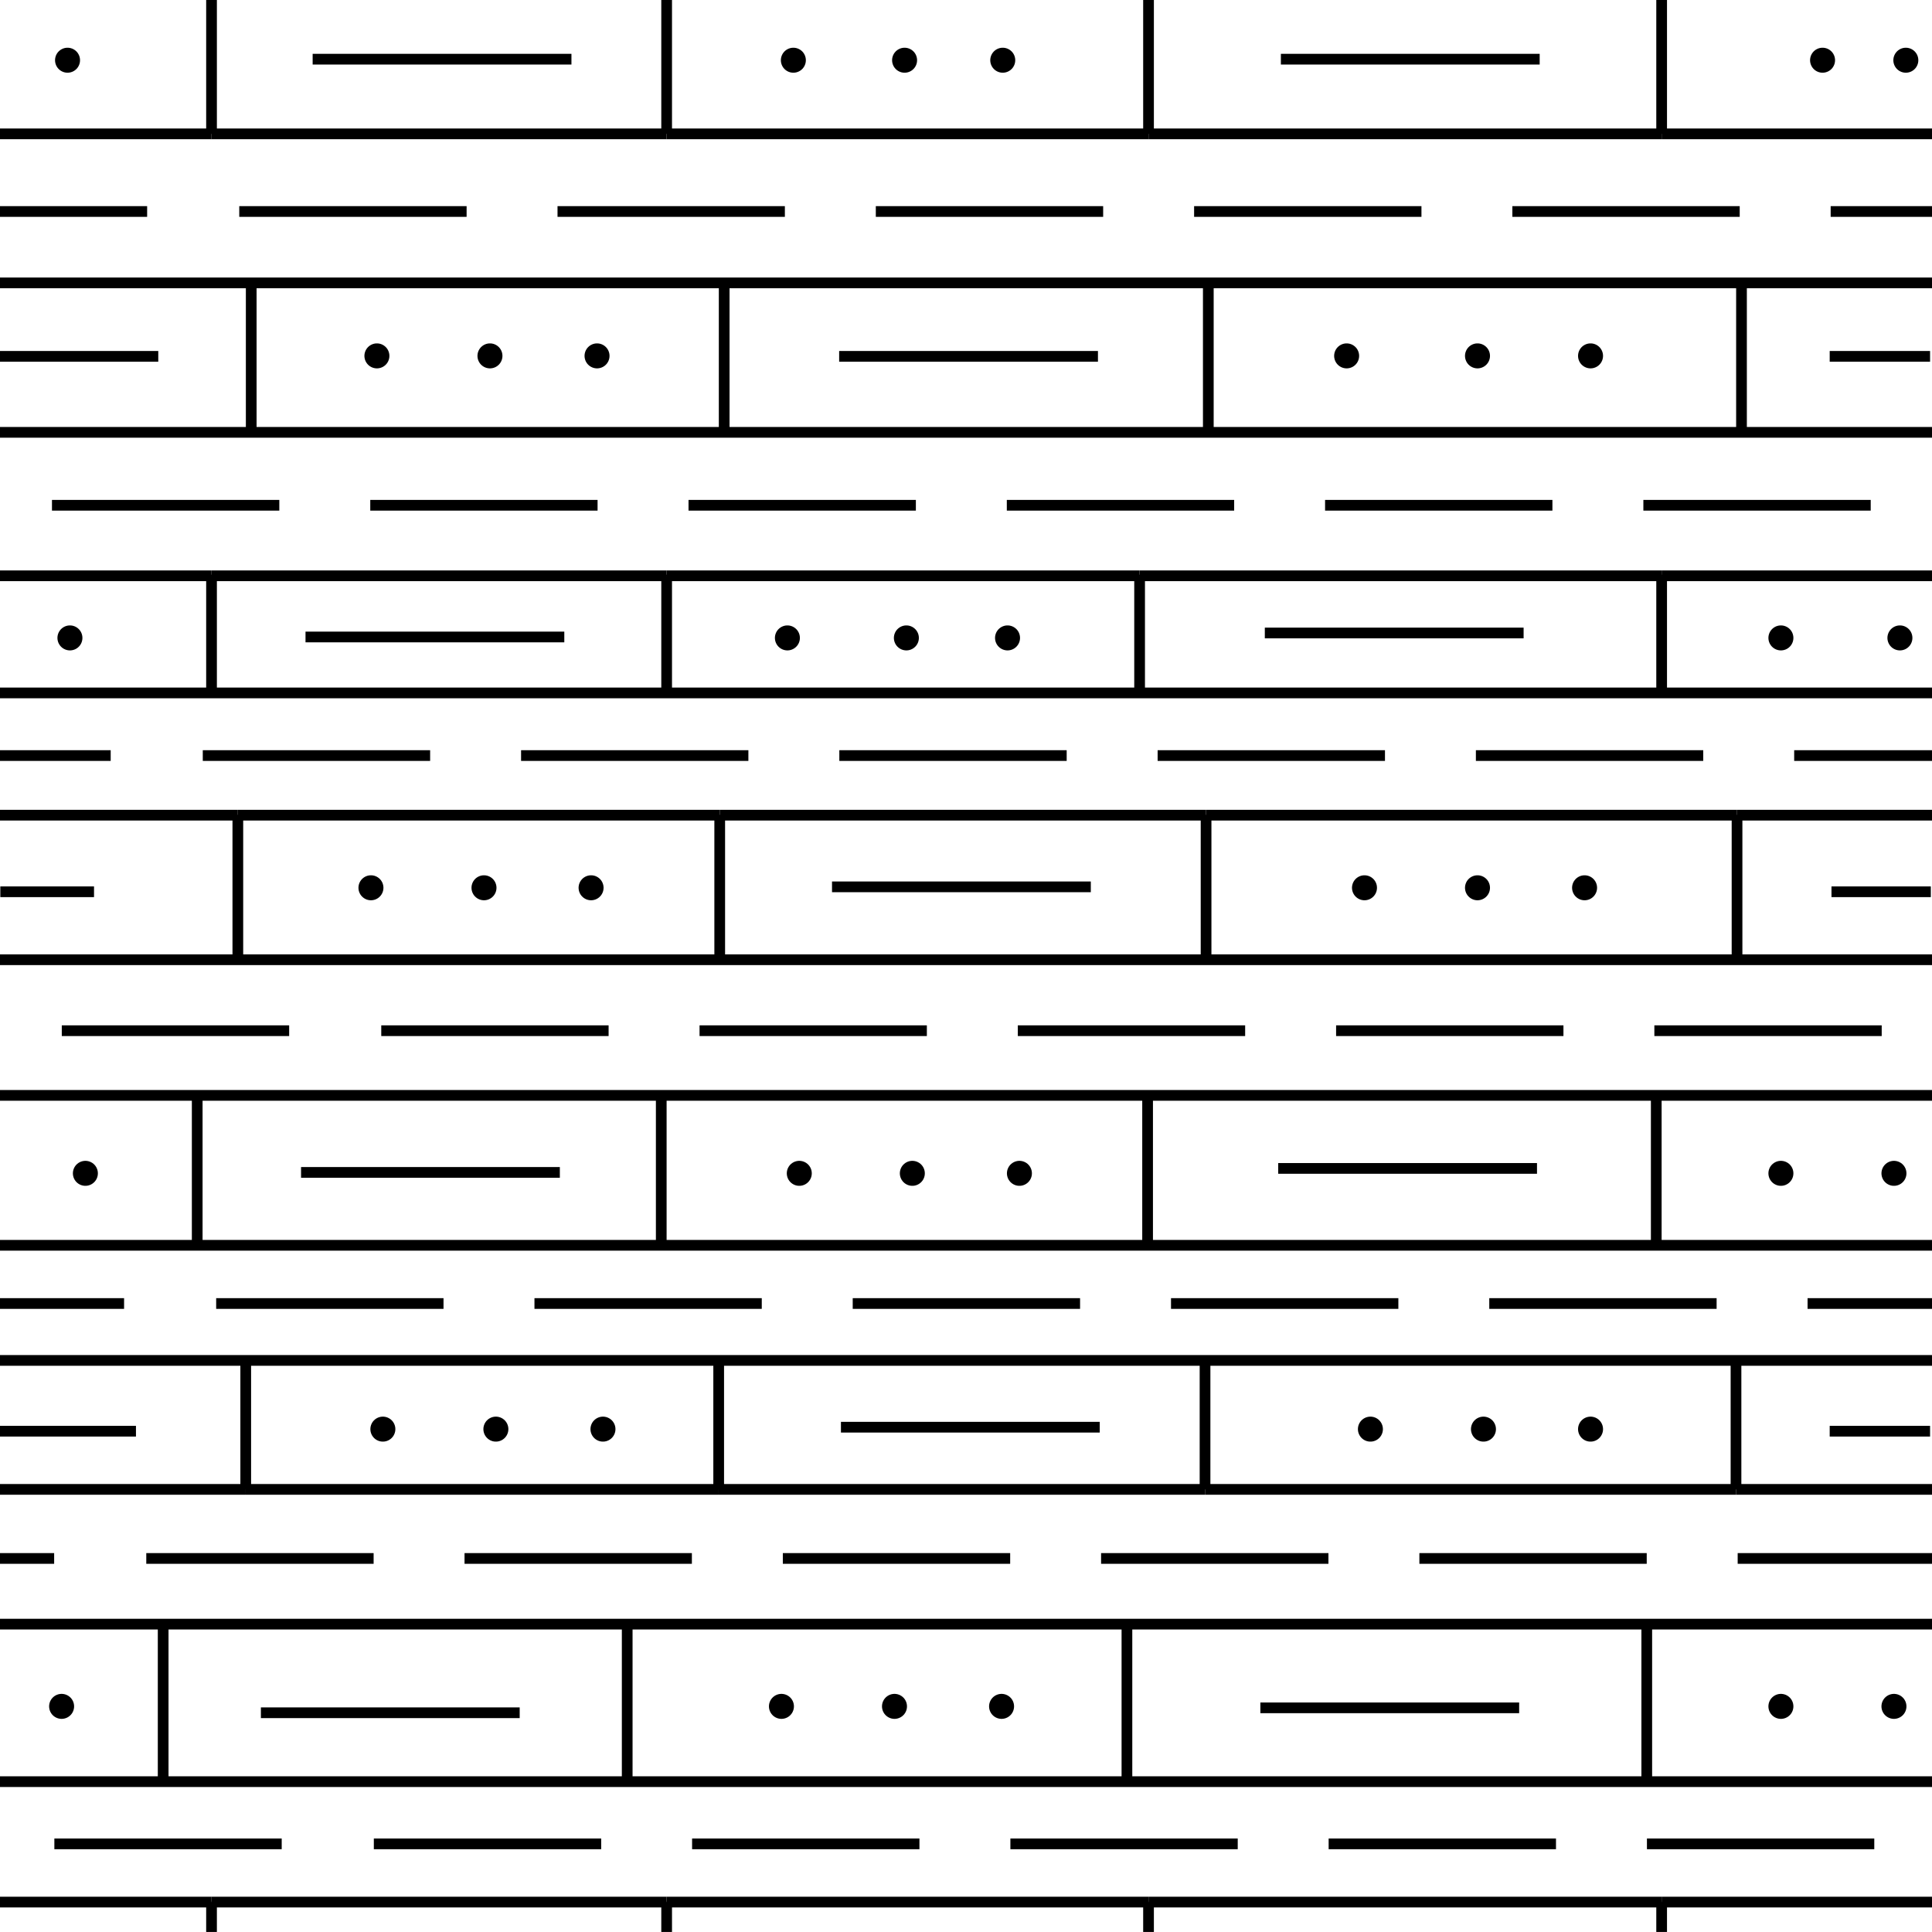 <?xml version="1.0"?>
<!-- Converted with SVG Converter - Version 0.9.5 (Compiled Fri Feb 21 09:53:38 2020) - Copyright (C) 2011 Nokia -->
<svg xmlns="http://www.w3.org/2000/svg" xml:space="preserve" height="54.125" xmlns:xlink="http://www.w3.org/1999/xlink" baseProfile="tiny" version="1.1" y="0px" viewBox="0 -54.125 54.125 54.125" x="0px" width="54.125">
 <g>
  <rect height="54.125" y="-54.125" style="fill:none;" width="54.125"/>
  <line y2="-48.2" y1="-48.2" x2="4.122" style="fill:none;stroke:#000000;stroke-width:0.3;" x1="0"/>
  <line y2="-48.2" y1="-48.2" x2="6.703" style="fill:none;stroke:#000000;stroke-width:0.3;" x1="13.072"/>
  <line y2="-48.2" y1="-48.2" x2="15.619" style="fill:none;stroke:#000000;stroke-width:0.3;" x1="21.988"/>
  <line y2="-48.2" y1="-48.2" x2="24.536" style="fill:none;stroke:#000000;stroke-width:0.3;" x1="30.905"/>
  <line y2="-48.2" y1="-48.2" x2="39.822" style="fill:none;stroke:#000000;stroke-width:0.3;" x1="33.453"/>
  <line y2="-48.2" y1="-48.2" x2="42.369" style="fill:none;stroke:#000000;stroke-width:0.3;" x1="48.738"/>
  <line y2="-48.2" y1="-48.2" x2="54.125" style="fill:none;stroke:#000000;stroke-width:0.3;" x1="51.286"/>
  <line y2="-39.97" y1="-39.97" x2="7.825" style="fill:none;stroke:#000000;stroke-width:0.3;" x1="1.456"/>
  <line y2="-39.97" y1="-39.97" x2="16.741" style="fill:none;stroke:#000000;stroke-width:0.3;" x1="10.373"/>
  <line y2="-39.97" y1="-39.97" x2="25.658" style="fill:none;stroke:#000000;stroke-width:0.3;" x1="19.289"/>
  <line y2="-39.97" y1="-39.97" x2="28.206" style="fill:none;stroke:#000000;stroke-width:0.3;" x1="34.575"/>
  <line y2="-39.97" y1="-39.97" x2="37.122" style="fill:none;stroke:#000000;stroke-width:0.3;" x1="43.491"/>
  <line y2="-39.97" y1="-39.97" x2="52.408" style="fill:none;stroke:#000000;stroke-width:0.3;" x1="46.039"/>
  <line y2="-25.25" y1="-25.25" x2="1.731" style="fill:none;stroke:#000000;stroke-width:0.3;" x1="8.101"/>
  <line y2="-25.25" y1="-25.25" x2="10.681" style="fill:none;stroke:#000000;stroke-width:0.3;" x1="17.05"/>
  <line y2="-25.25" y1="-25.25" x2="19.598" style="fill:none;stroke:#000000;stroke-width:0.3;" x1="25.966"/>
  <line y2="-25.25" y1="-25.25" x2="28.514" style="fill:none;stroke:#000000;stroke-width:0.3;" x1="34.883"/>
  <line y2="-25.25" y1="-25.25" x2="37.431" style="fill:none;stroke:#000000;stroke-width:0.3;" x1="43.8"/>
  <line y2="-25.25" y1="-25.25" x2="46.347" style="fill:none;stroke:#000000;stroke-width:0.3;" x1="52.716"/>
  <line y2="-17.607" y1="-17.607" x2="0" style="fill:none;stroke:#000000;stroke-width:0.3;" x1="3.476"/>
  <line y2="-17.607" y1="-17.607" x2="6.056" style="fill:none;stroke:#000000;stroke-width:0.3;" x1="12.425"/>
  <line y2="-17.607" y1="-17.607" x2="14.973" style="fill:none;stroke:#000000;stroke-width:0.3;" x1="21.341"/>
  <line y2="-17.607" y1="-17.607" x2="23.889" style="fill:none;stroke:#000000;stroke-width:0.3;" x1="30.258"/>
  <line y2="-17.607" y1="-17.607" x2="32.806" style="fill:none;stroke:#000000;stroke-width:0.3;" x1="39.175"/>
  <line y2="-17.607" y1="-17.607" x2="41.722" style="fill:none;stroke:#000000;stroke-width:0.3;" x1="48.091"/>
  <line y2="-17.607" y1="-17.607" x2="54.125" style="fill:none;stroke:#000000;stroke-width:0.3;" x1="50.639"/>
  <line y2="-10.465" y1="-10.465" x2="1.517" style="fill:none;stroke:#000000;stroke-width:0.3;" x1="0"/>
  <line y2="-10.465" y1="-10.465" x2="4.098" style="fill:none;stroke:#000000;stroke-width:0.3;" x1="10.467"/>
  <line y2="-10.465" y1="-10.465" x2="13.014" style="fill:none;stroke:#000000;stroke-width:0.3;" x1="19.383"/>
  <line y2="-10.465" y1="-10.465" x2="21.931" style="fill:none;stroke:#000000;stroke-width:0.3;" x1="28.3"/>
  <line y2="-10.465" y1="-10.465" x2="30.847" style="fill:none;stroke:#000000;stroke-width:0.3;" x1="37.216"/>
  <line y2="-10.465" y1="-10.465" x2="39.764" style="fill:none;stroke:#000000;stroke-width:0.3;" x1="46.133"/>
  <line y2="-10.465" y1="-10.465" x2="54.125" style="fill:none;stroke:#000000;stroke-width:0.3;" x1="48.681"/>
  <line y2="-2.469" y1="-2.469" x2="7.892" style="fill:none;stroke:#000000;stroke-width:0.3;" x1="1.523"/>
  <line y2="-2.469" y1="-2.469" x2="10.473" style="fill:none;stroke:#000000;stroke-width:0.3;" x1="16.842"/>
  <line y2="-2.469" y1="-2.469" x2="25.758" style="fill:none;stroke:#000000;stroke-width:0.3;" x1="19.389"/>
  <line y2="-2.469" y1="-2.469" x2="34.675" style="fill:none;stroke:#000000;stroke-width:0.3;" x1="28.306"/>
  <line y2="-2.469" y1="-2.469" x2="43.591" style="fill:none;stroke:#000000;stroke-width:0.3;" x1="37.222"/>
  <line y2="-2.469" y1="-2.469" x2="52.508" style="fill:none;stroke:#000000;stroke-width:0.3;" x1="46.139"/>
  <line y2="-32.958" y1="-32.958" x2="3.101" style="fill:none;stroke:#000000;stroke-width:0.3;" x1="0"/>
  <line y2="-32.958" y1="-32.958" x2="12.05" style="fill:none;stroke:#000000;stroke-width:0.3;" x1="5.681"/>
  <line y2="-32.958" y1="-32.958" x2="20.966" style="fill:none;stroke:#000000;stroke-width:0.3;" x1="14.598"/>
  <line y2="-32.958" y1="-32.958" x2="29.883" style="fill:none;stroke:#000000;stroke-width:0.3;" x1="23.514"/>
  <line y2="-32.958" y1="-32.958" x2="38.8" style="fill:none;stroke:#000000;stroke-width:0.3;" x1="32.431"/>
  <line y2="-32.958" y1="-32.958" x2="47.716" style="fill:none;stroke:#000000;stroke-width:0.3;" x1="41.347"/>
  <line y2="-32.958" y1="-32.958" x2="54.125" style="fill:none;stroke:#000000;stroke-width:0.3;" x1="50.264"/>
  <line y2="-50.375" y1="-50.375" x2="46.551" style="fill:none;stroke:#000000;stroke-width:0.3;" x1="32.176"/>
  <line y2="-50.375" y1="-50.375" x2="18.676" style="fill:none;stroke:#000000;stroke-width:0.3;" x1="32.176"/>
  <line y2="-50.375" y1="-50.375" x2="0" style="fill:none;stroke:#000000;stroke-width:0.3;" x1="5.926"/>
  <line y2="-50.375" y1="-50.375" x2="18.676" style="fill:none;stroke:#000000;stroke-width:0.3;" x1="5.926"/>
  <line y2="-50.375" y1="-50.375" x2="46.551" style="fill:none;stroke:#000000;stroke-width:0.3;" x1="54.125"/>
  <line y2="-46.2" y1="-46.2" x2="0" style="fill:none;stroke:#000000;stroke-width:0.3;" x1="54.125"/>
  <line y2="-42.013" y1="-42.013" x2="54.125" style="fill:none;stroke:#000000;stroke-width:0.3;" x1="0"/>
  <line y2="-12.4" y1="-12.4" x2="48.634" style="fill:none;stroke:#000000;stroke-width:0.3;" x1="33.759"/>
  <line y2="-12.4" y1="-12.4" x2="20.134" style="fill:none;stroke:#000000;stroke-width:0.3;" x1="6.884"/>
  <line y2="-12.4" y1="-12.4" x2="0" style="fill:none;stroke:#000000;stroke-width:0.3;" x1="6.884"/>
  <line y2="-12.4" y1="-12.4" x2="20.134" style="fill:none;stroke:#000000;stroke-width:0.3;" x1="33.759"/>
  <line y2="-12.4" y1="-12.4" x2="54.125" style="fill:none;stroke:#000000;stroke-width:0.3;" x1="48.634"/>
  <line y2="-8.625" y1="-8.625" x2="54.125" style="fill:none;stroke:#000000;stroke-width:0.3;" x1="0"/>
  <line y2="-37.994" y1="-37.994" x2="0" style="fill:none;stroke:#000000;stroke-width:0.3;" x1="5.926"/>
  <line y2="-37.994" y1="-37.994" x2="5.926" style="fill:none;stroke:#000000;stroke-width:0.3;" x1="18.676"/>
  <line y2="-37.994" y1="-37.994" x2="18.676" style="fill:none;stroke:#000000;stroke-width:0.3;" x1="31.926"/>
  <line y2="-37.994" y1="-37.994" x2="46.551" style="fill:none;stroke:#000000;stroke-width:0.3;" x1="31.926"/>
  <line y2="-37.994" y1="-37.994" x2="54.125" style="fill:none;stroke:#000000;stroke-width:0.3;" x1="46.551"/>
  <line y2="-34.713" y1="-34.713" x2="54.125" style="fill:none;stroke:#000000;stroke-width:0.3;" x1="0"/>
  <line y2="-31.288" y1="-31.288" x2="54.125" style="fill:none;stroke:#000000;stroke-width:0.3;" x1="48.663"/>
  <line y2="-31.288" y1="-31.288" x2="0" style="fill:none;stroke:#000000;stroke-width:0.3;" x1="6.663"/>
  <line y2="-31.288" y1="-31.288" x2="6.663" style="fill:none;stroke:#000000;stroke-width:0.3;" x1="20.163"/>
  <line y2="-31.288" y1="-31.288" x2="20.163" style="fill:none;stroke:#000000;stroke-width:0.3;" x1="33.788"/>
  <line y2="-31.288" y1="-31.288" x2="33.788" style="fill:none;stroke:#000000;stroke-width:0.3;" x1="48.663"/>
  <line y2="-27.238" y1="-27.238" x2="54.125" style="fill:none;stroke:#000000;stroke-width:0.3;" x1="0"/>
  <line y2="-23.438" y1="-23.438" x2="54.125" style="fill:none;stroke:#000000;stroke-width:0.3;" x1="0"/>
  <line y2="-19.238" y1="-19.238" x2="54.125" style="fill:none;stroke:#000000;stroke-width:0.3;" x1="0"/>
  <line y2="-16.013" y1="-16.013" x2="54.125" style="fill:none;stroke:#000000;stroke-width:0.3;" x1="0"/>
  <line y2="-0.838" y1="-0.838" x2="5.926" style="fill:none;stroke:#000000;stroke-width:0.3;" x1="18.676"/>
  <line y2="-0.838" y1="-0.838" x2="32.176" style="fill:none;stroke:#000000;stroke-width:0.3;" x1="18.676"/>
  <line y2="-0.838" y1="-0.838" x2="54.125" style="fill:none;stroke:#000000;stroke-width:0.3;" x1="46.551"/>
  <line y2="-0.838" y1="-0.838" x2="5.926" style="fill:none;stroke:#000000;stroke-width:0.3;" x1="0"/>
  <line y2="-0.838" y1="-0.838" x2="32.176" style="fill:none;stroke:#000000;stroke-width:0.3;" x1="46.551"/>
  <line y2="-54.125" y1="-50.375" x2="5.926" style="fill:none;stroke:#000000;stroke-width:0.3;" x1="5.926"/>
  <line y2="-50.375" y1="-54.125" x2="18.676" style="fill:none;stroke:#000000;stroke-width:0.3;" x1="18.676"/>
  <line y2="-54.125" y1="-50.375" x2="32.176" style="fill:none;stroke:#000000;stroke-width:0.3;" x1="32.176"/>
  <line y2="-50.375" y1="-54.125" x2="46.551" style="fill:none;stroke:#000000;stroke-width:0.3;" x1="46.551"/>
  <line y2="-0.838" y1="-0.85" x2="5.926" style="fill:none;stroke:#000000;stroke-width:0.3;" x1="5.926"/>
  <line y2="-0.838" y1="-0.001" x2="5.926" style="fill:none;stroke:#000000;stroke-width:0.3;" x1="5.926"/>
  <line y2="-0.001" y1="-0.838" x2="18.676" style="fill:none;stroke:#000000;stroke-width:0.3;" x1="18.676"/>
  <line y2="-0.85" y1="-0.838" x2="18.676" style="fill:none;stroke:#000000;stroke-width:0.3;" x1="18.676"/>
  <line y2="-0.838" y1="-0.001" x2="32.176" style="fill:none;stroke:#000000;stroke-width:0.3;" x1="32.176"/>
  <line y2="-0.838" y1="-0.85" x2="32.176" style="fill:none;stroke:#000000;stroke-width:0.3;" x1="32.176"/>
  <line y2="-0.85" y1="-0.838" x2="46.551" style="fill:none;stroke:#000000;stroke-width:0.3;" x1="46.551"/>
  <line y2="-0.001" y1="-0.838" x2="46.551" style="fill:none;stroke:#000000;stroke-width:0.3;" x1="46.551"/>
  <line y2="-42.025" y1="-46.075" x2="7.038" style="fill:none;stroke:#000000;stroke-width:0.3;" x1="7.038"/>
  <line y2="-42.025" y1="-46.075" x2="20.288" style="fill:none;stroke:#000000;stroke-width:0.3;" x1="20.288"/>
  <line y2="-42.025" y1="-46.075" x2="33.851" style="fill:none;stroke:#000000;stroke-width:0.3;" x1="33.851"/>
  <line y2="-42.025" y1="-46.075" x2="48.788" style="fill:none;stroke:#000000;stroke-width:0.3;" x1="48.788"/>
  <line y2="-37.994" y1="-34.725" x2="46.551" style="fill:none;stroke:#000000;stroke-width:0.3;" x1="46.551"/>
  <line y2="-37.994" y1="-38.025" x2="46.551" style="fill:none;stroke:#000000;stroke-width:0.3;" x1="46.551"/>
  <line y2="-38.025" y1="-37.994" x2="31.926" style="fill:none;stroke:#000000;stroke-width:0.3;" x1="31.926"/>
  <line y2="-34.725" y1="-37.994" x2="31.926" style="fill:none;stroke:#000000;stroke-width:0.3;" x1="31.926"/>
  <line y2="-37.994" y1="-38.025" x2="18.676" style="fill:none;stroke:#000000;stroke-width:0.3;" x1="18.676"/>
  <line y2="-34.725" y1="-37.994" x2="18.676" style="fill:none;stroke:#000000;stroke-width:0.3;" x1="18.676"/>
  <line y2="-34.725" y1="-37.994" x2="5.926" style="fill:none;stroke:#000000;stroke-width:0.3;" x1="5.926"/>
  <line y2="-37.994" y1="-38.025" x2="5.926" style="fill:none;stroke:#000000;stroke-width:0.3;" x1="5.926"/>
  <line y2="-31.288" y1="-31.3" x2="6.663" style="fill:none;stroke:#000000;stroke-width:0.3;" x1="6.663"/>
  <line y2="-27.25" y1="-31.288" x2="6.663" style="fill:none;stroke:#000000;stroke-width:0.3;" x1="6.663"/>
  <line y2="-31.288" y1="-31.3" x2="20.163" style="fill:none;stroke:#000000;stroke-width:0.3;" x1="20.163"/>
  <line y2="-27.25" y1="-31.288" x2="20.163" style="fill:none;stroke:#000000;stroke-width:0.3;" x1="20.163"/>
  <line y2="-31.288" y1="-31.3" x2="33.788" style="fill:none;stroke:#000000;stroke-width:0.3;" x1="33.788"/>
  <line y2="-27.25" y1="-31.288" x2="33.788" style="fill:none;stroke:#000000;stroke-width:0.3;" x1="33.788"/>
  <line y2="-27.25" y1="-31.288" x2="48.663" style="fill:none;stroke:#000000;stroke-width:0.3;" x1="48.663"/>
  <line y2="-31.3" y1="-31.288" x2="48.663" style="fill:none;stroke:#000000;stroke-width:0.3;" x1="48.663"/>
  <line y2="-19.25" y1="-23.388" x2="5.525" style="fill:none;stroke:#000000;stroke-width:0.3;" x1="5.525"/>
  <line y2="-19.25" y1="-23.388" x2="18.525" style="fill:none;stroke:#000000;stroke-width:0.3;" x1="18.525"/>
  <line y2="-19.25" y1="-23.388" x2="32.15" style="fill:none;stroke:#000000;stroke-width:0.3;" x1="32.15"/>
  <line y2="-23.388" y1="-19.25" x2="46.4" style="fill:none;stroke:#000000;stroke-width:0.3;" x1="46.4"/>
  <line y2="-15.963" y1="-12.4" x2="6.884" style="fill:none;stroke:#000000;stroke-width:0.3;" x1="6.884"/>
  <line y2="-12.4" y1="-15.963" x2="20.134" style="fill:none;stroke:#000000;stroke-width:0.3;" x1="20.134"/>
  <line y2="-15.963" y1="-12.4" x2="33.759" style="fill:none;stroke:#000000;stroke-width:0.3;" x1="33.759"/>
  <line y2="-15.963" y1="-12.4" x2="48.634" style="fill:none;stroke:#000000;stroke-width:0.3;" x1="48.634"/>
  <line y2="-4.212" y1="-4.212" x2="54.125" style="fill:none;stroke:#000000;stroke-width:0.3;" x1="0"/>
  <line y2="-4.238" y1="-8.588" x2="4.571" style="fill:none;stroke:#000000;stroke-width:0.3;" x1="4.571"/>
  <line y2="-4.238" y1="-8.588" x2="17.571" style="fill:none;stroke:#000000;stroke-width:0.3;" x1="17.571"/>
  <line y2="-4.238" y1="-8.588" x2="31.571" style="fill:none;stroke:#000000;stroke-width:0.3;" x1="31.571"/>
  <line y2="-4.238" y1="-8.588" x2="46.134" style="fill:none;stroke:#000000;stroke-width:0.3;" x1="46.134"/>
  <line y2="-52.467" y1="-52.467" x2="16.009" style="fill:none;stroke:#000000;stroke-width:0.3;" x1="8.759"/>
  <line y2="-52.467" y1="-52.467" x2="43.134" style="fill:none;stroke:#000000;stroke-width:0.3;" x1="35.884"/>
  <line y2="-44.142" y1="-44.142" x2="23.509" style="fill:none;stroke:#000000;stroke-width:0.3;" x1="30.759"/>
  <line y2="-44.142" y1="-44.142" x2="0" style="fill:none;stroke:#000000;stroke-width:0.3;" x1="4.434"/>
  <line y2="-36.392" y1="-36.392" x2="35.434" style="fill:none;stroke:#000000;stroke-width:0.3;" x1="42.684"/>
  <line y2="-29.142" y1="-29.142" x2="51.309" style="fill:none;stroke:#000000;stroke-width:0.3;" x1="54.092"/>
  <line y2="-21.392" y1="-21.392" x2="35.809" style="fill:none;stroke:#000000;stroke-width:0.3;" x1="43.059"/>
  <line y2="-14.142" y1="-14.142" x2="30.809" style="fill:none;stroke:#000000;stroke-width:0.3;" x1="23.559"/>
  <line y2="-6.142" y1="-6.142" x2="7.309" style="fill:none;stroke:#000000;stroke-width:0.3;" x1="14.559"/>
  <line y2="-36.28" y1="-36.28" x2="8.559" style="fill:none;stroke:#000000;stroke-width:0.3;" x1="15.809"/>
  <line y2="-29.28" y1="-29.28" x2="23.309" style="fill:none;stroke:#000000;stroke-width:0.3;" x1="30.559"/>
  <line y2="-21.28" y1="-21.28" x2="8.434" style="fill:none;stroke:#000000;stroke-width:0.3;" x1="15.684"/>
  <line y2="-14.03" y1="-14.03" x2="3.809" style="fill:none;stroke:#000000;stroke-width:0.3;" x1="0"/>
  <line y2="-6.28" y1="-6.28" x2="35.309" style="fill:none;stroke:#000000;stroke-width:0.3;" x1="42.559"/>
  <line y2="-44.142" y1="-44.142" x2="51.259" style="fill:none;stroke:#000000;stroke-width:0.3;" x1="54.071"/>
  <line y2="-14.03" y1="-14.03" x2="54.071" style="fill:none;stroke:#000000;stroke-width:0.3;" x1="51.259"/>
  <line y2="-29.142" y1="-29.142" x2="0.009" style="fill:none;stroke:#000000;stroke-width:0.3;" x1="2.634"/>
  <rect height="54.125" y="-54.125" style="fill:none;" width="54.125"/>
  <line y2="-52.438" y1="-52.438" x2="25.342" style="fill:none;stroke:#000000;stroke-width:0.7;stroke-linecap:round;" x1="25.342"/>
  <line y2="-52.438" y1="-52.438" x2="22.226" style="fill:none;stroke:#000000;stroke-width:0.7;stroke-linecap:round;" x1="22.226"/>
  <line y2="-52.438" y1="-52.438" x2="28.092" style="fill:none;stroke:#000000;stroke-width:0.7;stroke-linecap:round;" x1="28.092"/>
  <line y2="-52.438" y1="-52.438" x2="1.892" style="fill:none;stroke:#000000;stroke-width:0.7;stroke-linecap:round;" x1="1.892"/>
  <line y2="-52.438" y1="-52.438" x2="53.392" style="fill:none;stroke:#000000;stroke-width:0.7;stroke-linecap:round;" x1="53.392"/>
  <line y2="-52.438" y1="-52.438" x2="51.059" style="fill:none;stroke:#000000;stroke-width:0.7;stroke-linecap:round;" x1="51.059"/>
  <line y2="-44.155" y1="-44.155" x2="13.726" style="fill:none;stroke:#000000;stroke-width:0.7;stroke-linecap:round;" x1="13.726"/>
  <line y2="-44.155" y1="-44.155" x2="16.726" style="fill:none;stroke:#000000;stroke-width:0.7;stroke-linecap:round;" x1="16.726"/>
  <line y2="-44.155" y1="-44.155" x2="10.559" style="fill:none;stroke:#000000;stroke-width:0.7;stroke-linecap:round;" x1="10.559"/>
  <line y2="-29.254" y1="-29.254" x2="13.559" style="fill:none;stroke:#000000;stroke-width:0.7;stroke-linecap:round;" x1="13.559"/>
  <line y2="-29.254" y1="-29.254" x2="16.559" style="fill:none;stroke:#000000;stroke-width:0.7;stroke-linecap:round;" x1="16.559"/>
  <line y2="-29.254" y1="-29.254" x2="10.392" style="fill:none;stroke:#000000;stroke-width:0.7;stroke-linecap:round;" x1="10.392"/>
  <line y2="-29.254" y1="-29.254" x2="41.392" style="fill:none;stroke:#000000;stroke-width:0.7;stroke-linecap:round;" x1="41.392"/>
  <line y2="-29.254" y1="-29.254" x2="44.392" style="fill:none;stroke:#000000;stroke-width:0.7;stroke-linecap:round;" x1="44.392"/>
  <line y2="-29.254" y1="-29.254" x2="38.226" style="fill:none;stroke:#000000;stroke-width:0.7;stroke-linecap:round;" x1="38.226"/>
  <line y2="-21.254" y1="-21.254" x2="25.559" style="fill:none;stroke:#000000;stroke-width:0.7;stroke-linecap:round;" x1="25.559"/>
  <line y2="-21.254" y1="-21.254" x2="28.559" style="fill:none;stroke:#000000;stroke-width:0.7;stroke-linecap:round;" x1="28.559"/>
  <line y2="-21.254" y1="-21.254" x2="22.392" style="fill:none;stroke:#000000;stroke-width:0.7;stroke-linecap:round;" x1="22.392"/>
  <line y2="-14.088" y1="-14.088" x2="41.559" style="fill:none;stroke:#000000;stroke-width:0.7;stroke-linecap:round;" x1="41.559"/>
  <line y2="-14.088" y1="-14.088" x2="44.559" style="fill:none;stroke:#000000;stroke-width:0.7;stroke-linecap:round;" x1="44.559"/>
  <line y2="-14.088" y1="-14.088" x2="38.392" style="fill:none;stroke:#000000;stroke-width:0.7;stroke-linecap:round;" x1="38.392"/>
  <line y2="-14.088" y1="-14.088" x2="13.892" style="fill:none;stroke:#000000;stroke-width:0.7;stroke-linecap:round;" x1="13.892"/>
  <line y2="-14.088" y1="-14.088" x2="16.892" style="fill:none;stroke:#000000;stroke-width:0.7;stroke-linecap:round;" x1="16.892"/>
  <line y2="-14.088" y1="-14.088" x2="10.726" style="fill:none;stroke:#000000;stroke-width:0.7;stroke-linecap:round;" x1="10.726"/>
  <line y2="-6.321" y1="-6.321" x2="25.059" style="fill:none;stroke:#000000;stroke-width:0.7;stroke-linecap:round;" x1="25.059"/>
  <line y2="-6.321" y1="-6.321" x2="28.059" style="fill:none;stroke:#000000;stroke-width:0.7;stroke-linecap:round;" x1="28.059"/>
  <line y2="-6.321" y1="-6.321" x2="21.892" style="fill:none;stroke:#000000;stroke-width:0.7;stroke-linecap:round;" x1="21.892"/>
  <line y2="-6.321" y1="-6.321" x2="53.059" style="fill:none;stroke:#000000;stroke-width:0.7;stroke-linecap:round;" x1="53.059"/>
  <line y2="-6.321" y1="-6.321" x2="1.726" style="fill:none;stroke:#000000;stroke-width:0.7;stroke-linecap:round;" x1="1.726"/>
  <line y2="-6.321" y1="-6.321" x2="49.892" style="fill:none;stroke:#000000;stroke-width:0.7;stroke-linecap:round;" x1="49.892"/>
  <line y2="-21.254" y1="-21.254" x2="53.059" style="fill:none;stroke:#000000;stroke-width:0.7;stroke-linecap:round;" x1="53.059"/>
  <line y2="-21.254" y1="-21.254" x2="49.892" style="fill:none;stroke:#000000;stroke-width:0.7;stroke-linecap:round;" x1="49.892"/>
  <line y2="-21.254" y1="-21.254" x2="2.392" style="fill:none;stroke:#000000;stroke-width:0.7;stroke-linecap:round;" x1="2.392"/>
  <line y2="-44.155" y1="-44.155" x2="41.392" style="fill:none;stroke:#000000;stroke-width:0.7;stroke-linecap:round;" x1="41.392"/>
  <line y2="-44.155" y1="-44.155" x2="44.559" style="fill:none;stroke:#000000;stroke-width:0.7;stroke-linecap:round;" x1="44.559"/>
  <line y2="-44.155" y1="-44.155" x2="37.726" style="fill:none;stroke:#000000;stroke-width:0.7;stroke-linecap:round;" x1="37.726"/>
  <line y2="-36.254" y1="-36.254" x2="25.392" style="fill:none;stroke:#000000;stroke-width:0.7;stroke-linecap:round;" x1="25.392"/>
  <line y2="-36.254" y1="-36.254" x2="28.226" style="fill:none;stroke:#000000;stroke-width:0.7;stroke-linecap:round;" x1="28.226"/>
  <line y2="-36.254" y1="-36.254" x2="22.059" style="fill:none;stroke:#000000;stroke-width:0.7;stroke-linecap:round;" x1="22.059"/>
  <line y2="-36.254" y1="-36.254" x2="53.226" style="fill:none;stroke:#000000;stroke-width:0.7;stroke-linecap:round;" x1="53.226"/>
  <line y2="-36.254" y1="-36.254" x2="1.959" style="fill:none;stroke:#000000;stroke-width:0.7;stroke-linecap:round;" x1="1.959"/>
  <line y2="-36.254" y1="-36.254" x2="49.892" style="fill:none;stroke:#000000;stroke-width:0.7;stroke-linecap:round;" x1="49.892"/>
 </g>
</svg>
